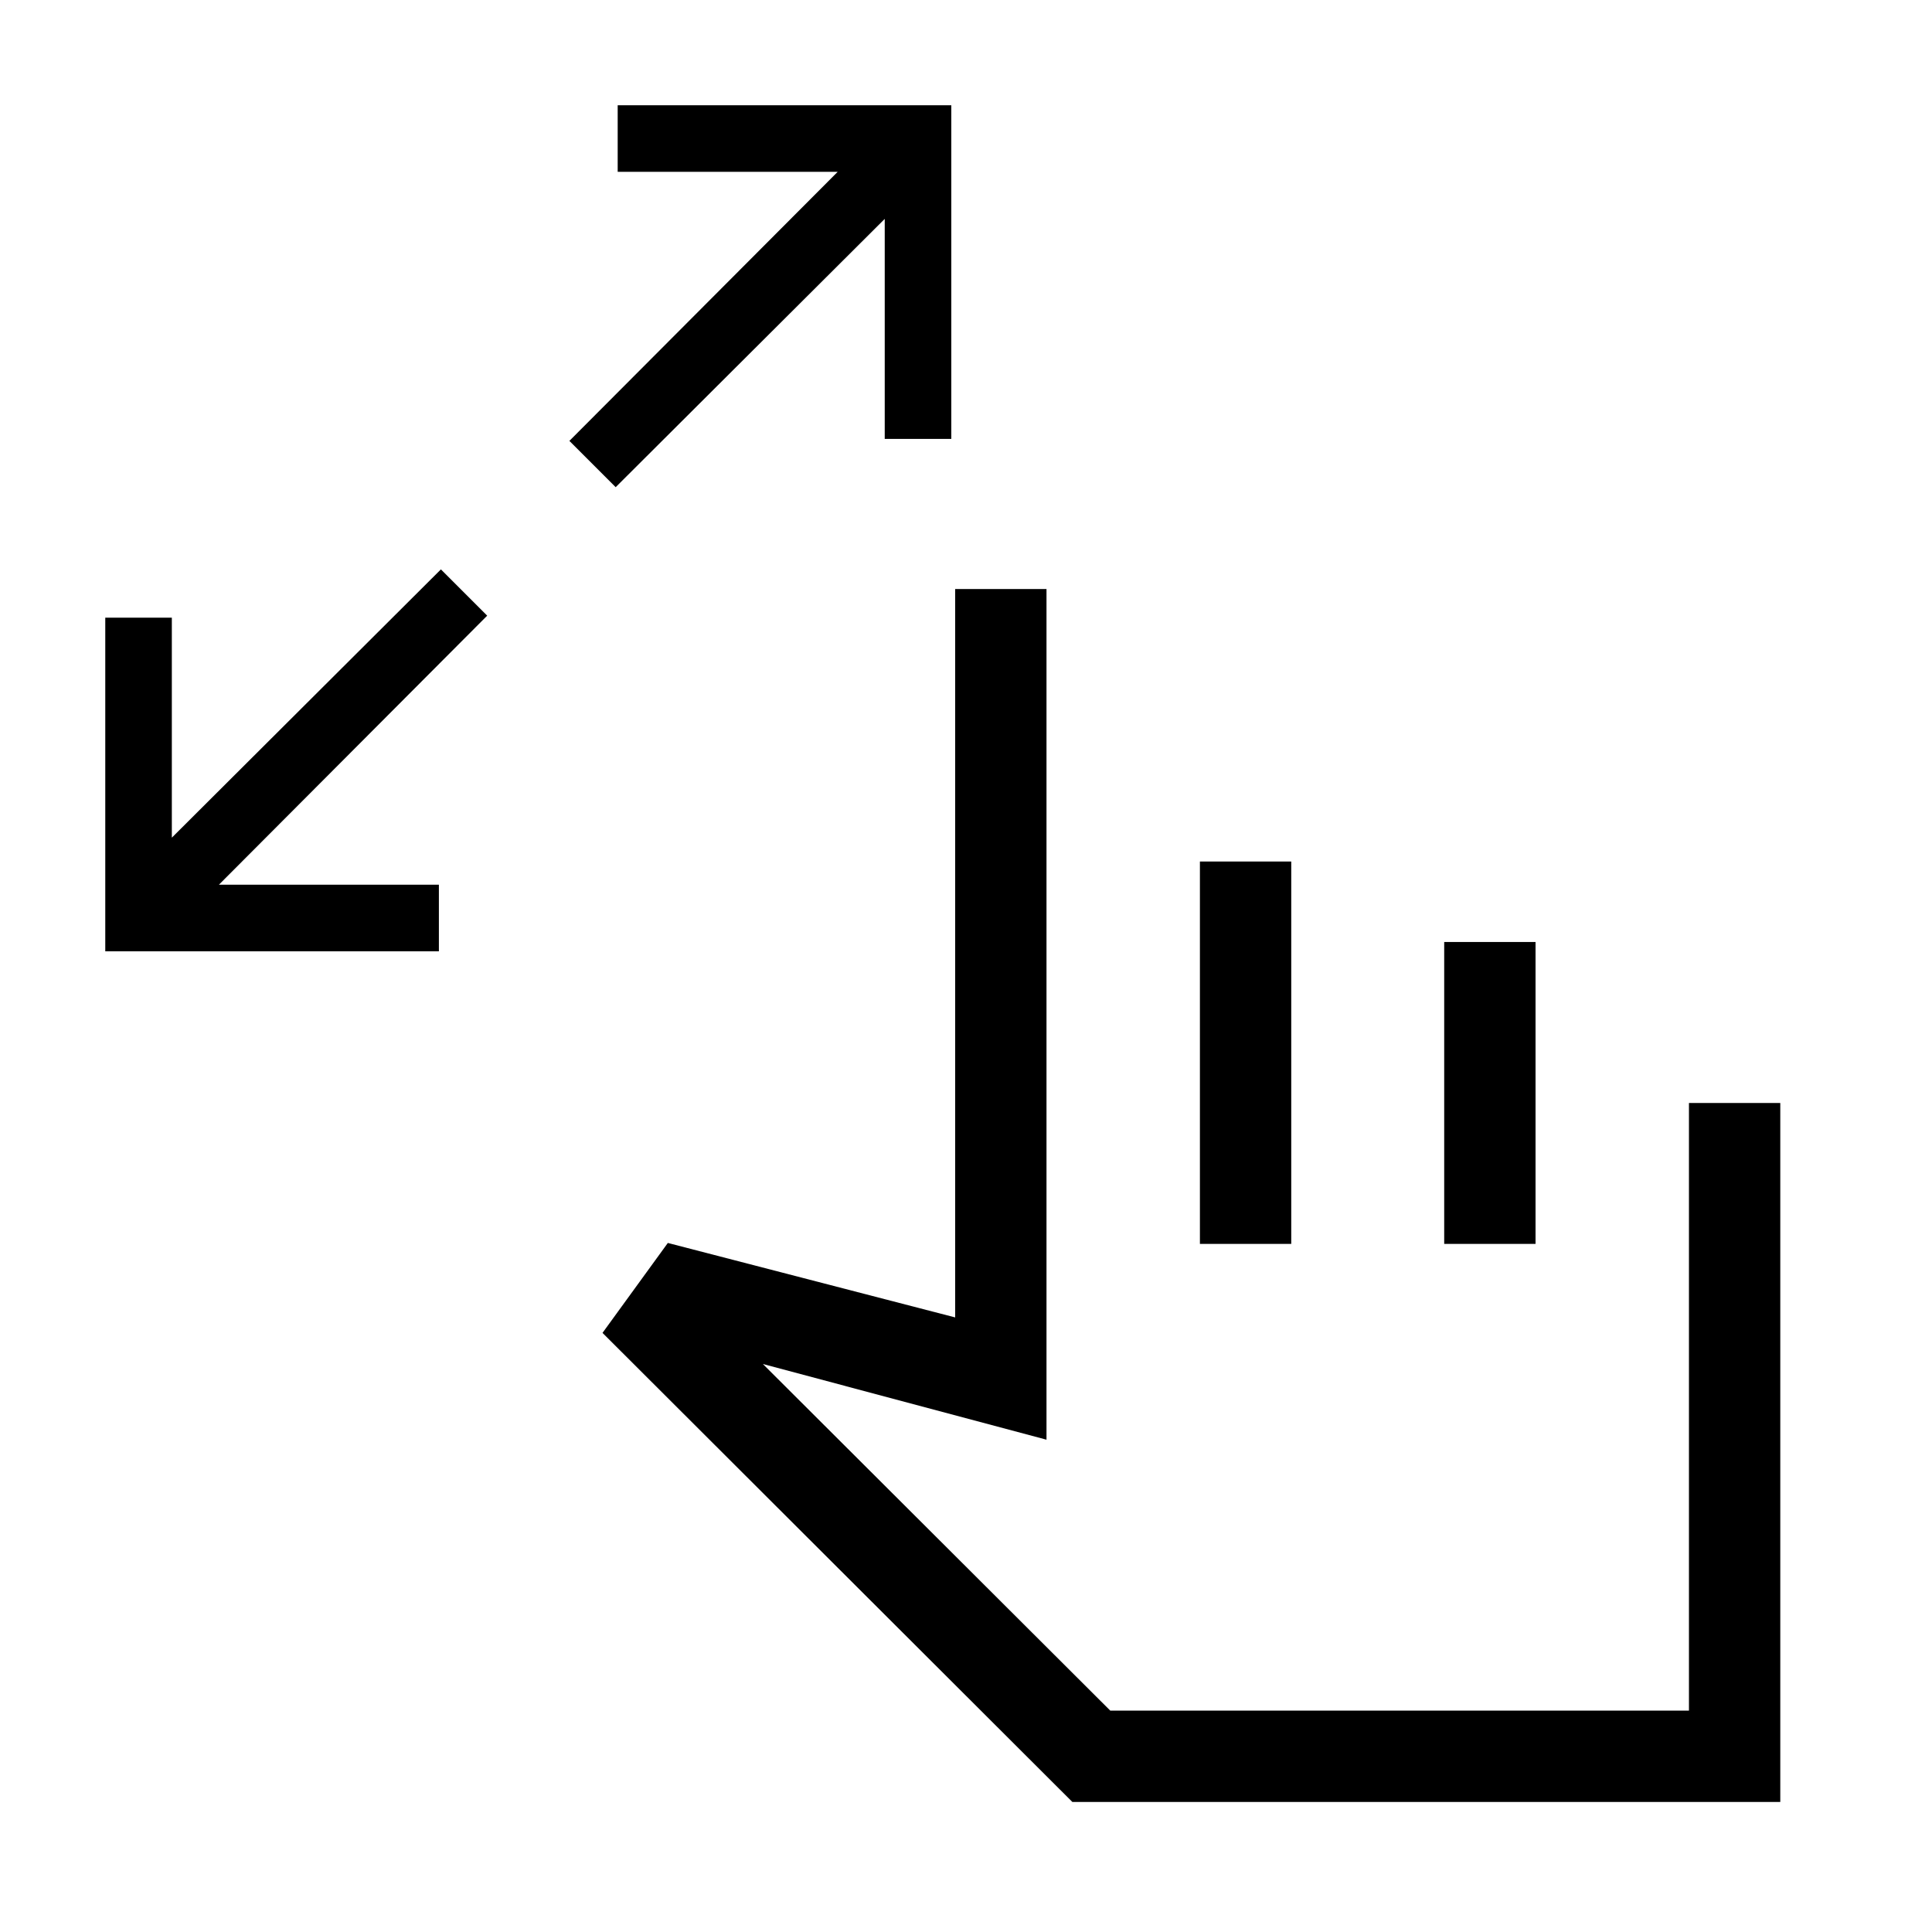 <svg xmlns="http://www.w3.org/2000/svg" width="48" height="48" viewBox="0 -960 960 960"><path d="M52.309-487.307v-165.769h33.076v109.308l133.693-133.308 22.999 23-133.308 133.692h109.309v33.077H52.308Zm253.615-230.616-23-22.999 133.308-133.693H306.924v-33.076h165.769v165.769h-33.077v-109.309L305.924-717.923ZM532.845-64.617 299.384-297.694l32.461-44.691 142.77 37v-361.922h45.384v422.69l-140.925-37.616 172.617 172.232h287.538v-301.922h45.384v347.306H532.845Zm63.385-277.307v-189.999h45.384v189.999H596.23Zm121.384 0v-149.999h45.384v149.999h-45.384Zm-41 110.77Z"/></svg>
